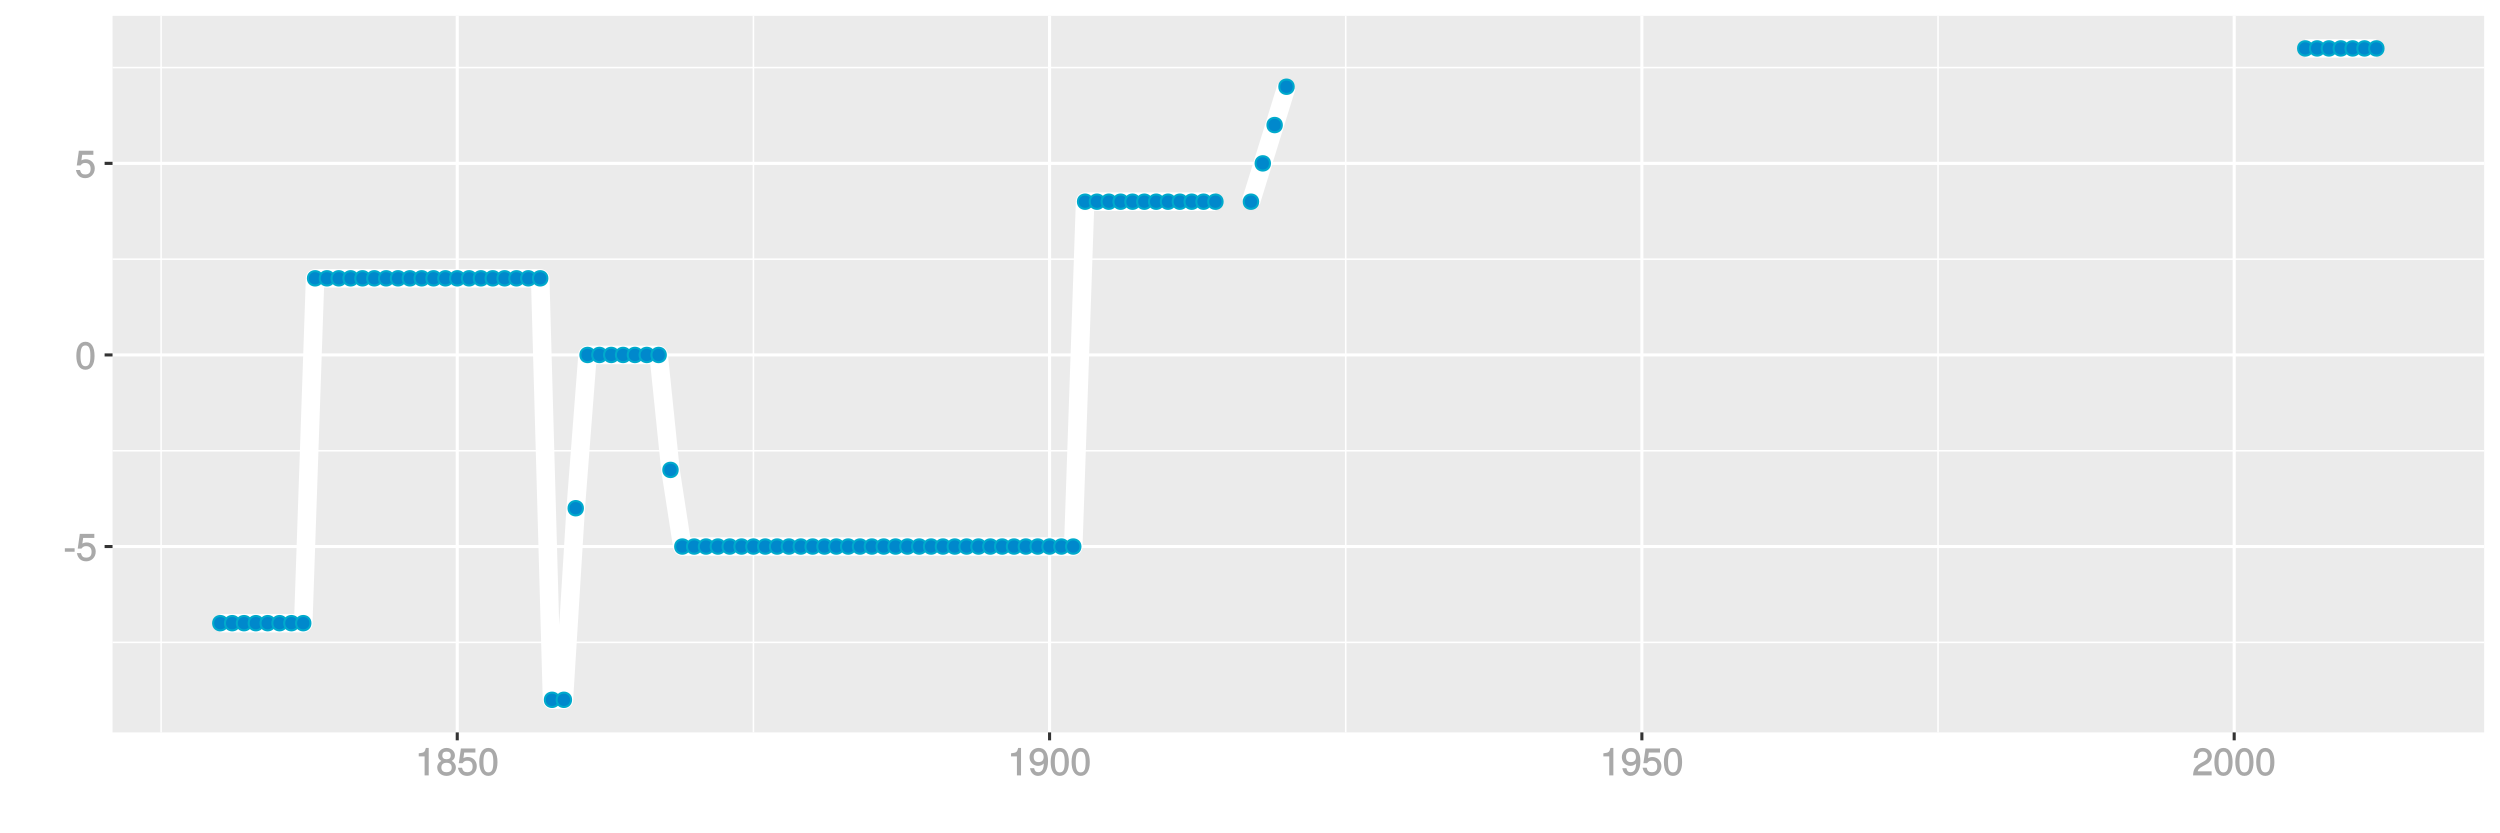 <?xml version="1.0" encoding="UTF-8"?>
<svg xmlns="http://www.w3.org/2000/svg" xmlns:xlink="http://www.w3.org/1999/xlink" width="864pt" height="288pt" viewBox="0 0 864 288" version="1.1">
<defs>
<g>
<symbol overflow="visible" id="glyph0-0">
<path style="stroke:none;" d=""/>
</symbol>
<symbol overflow="visible" id="glyph0-1">
<path style="stroke:none;" d="M 3.828 -3.25 L 3.828 -4.328 L 0.453 -4.328 L 0.453 -3.125 L 3.828 -3.125 Z M 3.828 -3.25 "/>
</symbol>
<symbol overflow="visible" id="glyph0-2">
<path style="stroke:none;" d="M 6.797 -3.188 C 6.797 -5 5.453 -6.344 3.688 -6.344 C 3.047 -6.344 2.422 -6.125 2.172 -5.938 L 2.453 -7.891 L 6.312 -7.891 L 6.312 -9.297 L 1.297 -9.297 L 0.578 -4.203 L 1.844 -4.203 C 2.422 -4.875 2.766 -5.062 3.484 -5.062 C 4.719 -5.062 5.359 -4.391 5.359 -3.031 C 5.359 -1.703 4.734 -1.094 3.484 -1.094 C 2.484 -1.094 2 -1.453 1.688 -2.641 L 0.281 -2.641 C 0.688 -0.656 1.875 0.188 3.516 0.188 C 5.375 0.188 6.797 -1.234 6.797 -3.188 Z M 6.797 -3.188 "/>
</symbol>
<symbol overflow="visible" id="glyph0-3">
<path style="stroke:none;" d="M 6.719 -4.562 C 6.719 -7.766 5.578 -9.484 3.578 -9.484 C 1.594 -9.484 0.422 -7.734 0.422 -4.641 C 0.422 -1.531 1.594 0.188 3.578 0.188 C 5.531 0.188 6.719 -1.531 6.719 -4.562 Z M 5.281 -4.672 C 5.281 -2.047 4.828 -1.031 3.547 -1.031 C 2.344 -1.031 1.859 -2.109 1.859 -4.625 C 1.859 -7.156 2.344 -8.203 3.578 -8.203 C 4.812 -8.203 5.281 -7.141 5.281 -4.672 Z M 5.281 -4.672 "/>
</symbol>
<symbol overflow="visible" id="glyph0-4">
<path style="stroke:none;" d="M 4.641 -0.125 L 4.641 -9.484 L 3.656 -9.484 C 3.219 -7.938 3.094 -7.875 1.188 -7.625 L 1.188 -6.562 L 3.219 -6.562 L 3.219 0 L 4.641 0 Z M 4.641 -0.125 "/>
</symbol>
<symbol overflow="visible" id="glyph0-5">
<path style="stroke:none;" d="M 6.797 -2.734 C 6.797 -3.75 6.156 -4.609 5.344 -4.984 C 6.125 -5.453 6.469 -6.016 6.469 -6.891 C 6.469 -8.328 5.219 -9.484 3.578 -9.484 C 1.953 -9.484 0.656 -8.328 0.656 -6.891 C 0.656 -6.031 1.016 -5.469 1.781 -4.984 C 1 -4.609 0.344 -3.75 0.344 -2.75 C 0.344 -1.047 1.75 0.188 3.578 0.188 C 5.391 0.188 6.797 -1.047 6.797 -2.734 Z M 5.031 -6.859 C 5.031 -6 4.531 -5.578 3.578 -5.578 C 2.609 -5.578 2.109 -6 2.109 -6.875 C 2.109 -7.766 2.609 -8.203 3.578 -8.203 C 4.547 -8.203 5.031 -7.766 5.031 -6.859 Z M 5.359 -2.719 C 5.359 -1.625 4.719 -1.094 3.547 -1.094 C 2.438 -1.094 1.781 -1.641 1.781 -2.719 C 1.781 -3.797 2.438 -4.344 3.578 -4.344 C 4.719 -4.344 5.359 -3.797 5.359 -2.719 Z M 5.359 -2.719 "/>
</symbol>
<symbol overflow="visible" id="glyph0-6">
<path style="stroke:none;" d="M 6.75 -4.953 C 6.75 -7.844 5.609 -9.484 3.516 -9.484 C 1.75 -9.484 0.344 -8.094 0.344 -6.297 C 0.344 -4.578 1.656 -3.281 3.328 -3.281 C 4.203 -3.281 4.922 -3.641 5.531 -4.359 L 5.297 -4.453 C 5.281 -2.203 4.688 -1.094 3.375 -1.094 C 2.578 -1.094 2.141 -1.453 1.938 -2.484 L 0.516 -2.484 C 0.766 -0.828 1.891 0.188 3.297 0.188 C 5.453 0.188 6.75 -1.766 6.75 -4.953 Z M 5.219 -6.312 C 5.219 -5.188 4.578 -4.578 3.453 -4.578 C 2.359 -4.578 1.797 -5.141 1.797 -6.391 C 1.797 -7.547 2.438 -8.219 3.5 -8.219 C 4.562 -8.219 5.219 -7.516 5.219 -6.312 Z M 5.219 -6.312 "/>
</symbol>
<symbol overflow="visible" id="glyph0-7">
<path style="stroke:none;" d="M 6.766 -6.641 C 6.766 -8.203 5.438 -9.484 3.688 -9.484 C 1.812 -9.484 0.578 -8.391 0.5 -6.016 L 1.906 -6.016 C 2.016 -7.703 2.516 -8.219 3.656 -8.219 C 4.688 -8.219 5.328 -7.609 5.328 -6.609 C 5.328 -5.891 4.938 -5.359 4.125 -4.891 L 2.922 -4.219 C 1 -3.125 0.406 -2.156 0.281 0 L 6.703 0 L 6.703 -1.406 L 1.891 -1.406 C 1.969 -2.016 2.359 -2.406 3.484 -3.062 L 4.781 -3.766 C 6.078 -4.453 6.766 -5.516 6.766 -6.641 Z M 6.766 -6.641 "/>
</symbol>
</g>
<clipPath id="clip1">
  <path d="M 38.891 5.48 L 859 5.48 L 859 254 L 38.891 254 Z M 38.891 5.48 "/>
</clipPath>
<clipPath id="clip2">
  <path d="M 38.891 221 L 859 221 L 859 223 L 38.891 223 Z M 38.891 221 "/>
</clipPath>
<clipPath id="clip3">
  <path d="M 38.891 155 L 859 155 L 859 157 L 38.891 157 Z M 38.891 155 "/>
</clipPath>
<clipPath id="clip4">
  <path d="M 38.891 89 L 859 89 L 859 90 L 38.891 90 Z M 38.891 89 "/>
</clipPath>
<clipPath id="clip5">
  <path d="M 38.891 23 L 859 23 L 859 24 L 38.891 24 Z M 38.891 23 "/>
</clipPath>
<clipPath id="clip6">
  <path d="M 55 5.48 L 56 5.48 L 56 254 L 55 254 Z M 55 5.48 "/>
</clipPath>
<clipPath id="clip7">
  <path d="M 260 5.48 L 261 5.48 L 261 254 L 260 254 Z M 260 5.48 "/>
</clipPath>
<clipPath id="clip8">
  <path d="M 464 5.48 L 466 5.48 L 466 254 L 464 254 Z M 464 5.48 "/>
</clipPath>
<clipPath id="clip9">
  <path d="M 669 5.48 L 671 5.48 L 671 254 L 669 254 Z M 669 5.48 "/>
</clipPath>
<clipPath id="clip10">
  <path d="M 38.891 188 L 859.52 188 L 859.52 190 L 38.891 190 Z M 38.891 188 "/>
</clipPath>
<clipPath id="clip11">
  <path d="M 38.891 122 L 859.52 122 L 859.52 124 L 38.891 124 Z M 38.891 122 "/>
</clipPath>
<clipPath id="clip12">
  <path d="M 38.891 55 L 859.52 55 L 859.52 57 L 38.891 57 Z M 38.891 55 "/>
</clipPath>
<clipPath id="clip13">
  <path d="M 157 5.48 L 159 5.48 L 159 254 L 157 254 Z M 157 5.48 "/>
</clipPath>
<clipPath id="clip14">
  <path d="M 362 5.48 L 364 5.48 L 364 254 L 362 254 Z M 362 5.48 "/>
</clipPath>
<clipPath id="clip15">
  <path d="M 566 5.48 L 568 5.48 L 568 254 L 566 254 Z M 566 5.48 "/>
</clipPath>
<clipPath id="clip16">
  <path d="M 771 5.48 L 773 5.48 L 773 254 L 771 254 Z M 771 5.48 "/>
</clipPath>
</defs>
<g id="surface11066">
<rect x="0" y="0" width="864" height="288" style="fill:rgb(100%,100%,100%);fill-opacity:1;stroke:none;"/>
<rect x="0" y="0" width="864" height="288" style="fill:rgb(100%,100%,100%);fill-opacity:1;stroke:none;"/>
<path style="fill:none;stroke-width:1.067;stroke-linecap:round;stroke-linejoin:round;stroke:rgb(100%,100%,100%);stroke-opacity:1;stroke-miterlimit:10;" d="M 0 288 L 864 288 L 864 0 L 0 0 Z M 0 288 "/>
<g clip-path="url(#clip1)" clip-rule="nonzero">
<path style=" stroke:none;fill-rule:nonzero;fill:rgb(92.157%,92.157%,92.157%);fill-opacity:1;" d="M 38.891 253.109 L 858.52 253.109 L 858.52 5.48 L 38.891 5.48 Z M 38.891 253.109 "/>
</g>
<g clip-path="url(#clip2)" clip-rule="nonzero">
<path style="fill:none;stroke-width:0.533;stroke-linecap:butt;stroke-linejoin:round;stroke:rgb(100%,100%,100%);stroke-opacity:1;stroke-miterlimit:10;" d="M 38.891 221.992 L 858.52 221.992 "/>
</g>
<g clip-path="url(#clip3)" clip-rule="nonzero">
<path style="fill:none;stroke-width:0.533;stroke-linecap:butt;stroke-linejoin:round;stroke:rgb(100%,100%,100%);stroke-opacity:1;stroke-miterlimit:10;" d="M 38.891 155.777 L 858.52 155.777 "/>
</g>
<g clip-path="url(#clip4)" clip-rule="nonzero">
<path style="fill:none;stroke-width:0.533;stroke-linecap:butt;stroke-linejoin:round;stroke:rgb(100%,100%,100%);stroke-opacity:1;stroke-miterlimit:10;" d="M 38.891 89.566 L 858.52 89.566 "/>
</g>
<g clip-path="url(#clip5)" clip-rule="nonzero">
<path style="fill:none;stroke-width:0.533;stroke-linecap:butt;stroke-linejoin:round;stroke:rgb(100%,100%,100%);stroke-opacity:1;stroke-miterlimit:10;" d="M 38.891 23.355 L 858.52 23.355 "/>
</g>
<g clip-path="url(#clip6)" clip-rule="nonzero">
<path style="fill:none;stroke-width:0.533;stroke-linecap:butt;stroke-linejoin:round;stroke:rgb(100%,100%,100%);stroke-opacity:1;stroke-miterlimit:10;" d="M 55.676 253.109 L 55.676 5.48 "/>
</g>
<g clip-path="url(#clip7)" clip-rule="nonzero">
<path style="fill:none;stroke-width:0.533;stroke-linecap:butt;stroke-linejoin:round;stroke:rgb(100%,100%,100%);stroke-opacity:1;stroke-miterlimit:10;" d="M 260.379 253.109 L 260.379 5.48 "/>
</g>
<g clip-path="url(#clip8)" clip-rule="nonzero">
<path style="fill:none;stroke-width:0.533;stroke-linecap:butt;stroke-linejoin:round;stroke:rgb(100%,100%,100%);stroke-opacity:1;stroke-miterlimit:10;" d="M 465.082 253.109 L 465.082 5.48 "/>
</g>
<g clip-path="url(#clip9)" clip-rule="nonzero">
<path style="fill:none;stroke-width:0.533;stroke-linecap:butt;stroke-linejoin:round;stroke:rgb(100%,100%,100%);stroke-opacity:1;stroke-miterlimit:10;" d="M 669.785 253.109 L 669.785 5.48 "/>
</g>
<g clip-path="url(#clip10)" clip-rule="nonzero">
<path style="fill:none;stroke-width:1.067;stroke-linecap:butt;stroke-linejoin:round;stroke:rgb(100%,100%,100%);stroke-opacity:1;stroke-miterlimit:10;" d="M 38.891 188.883 L 858.52 188.883 "/>
</g>
<g clip-path="url(#clip11)" clip-rule="nonzero">
<path style="fill:none;stroke-width:1.067;stroke-linecap:butt;stroke-linejoin:round;stroke:rgb(100%,100%,100%);stroke-opacity:1;stroke-miterlimit:10;" d="M 38.891 122.672 L 858.52 122.672 "/>
</g>
<g clip-path="url(#clip12)" clip-rule="nonzero">
<path style="fill:none;stroke-width:1.067;stroke-linecap:butt;stroke-linejoin:round;stroke:rgb(100%,100%,100%);stroke-opacity:1;stroke-miterlimit:10;" d="M 38.891 56.461 L 858.52 56.461 "/>
</g>
<g clip-path="url(#clip13)" clip-rule="nonzero">
<path style="fill:none;stroke-width:1.067;stroke-linecap:butt;stroke-linejoin:round;stroke:rgb(100%,100%,100%);stroke-opacity:1;stroke-miterlimit:10;" d="M 158.027 253.109 L 158.027 5.48 "/>
</g>
<g clip-path="url(#clip14)" clip-rule="nonzero">
<path style="fill:none;stroke-width:1.067;stroke-linecap:butt;stroke-linejoin:round;stroke:rgb(100%,100%,100%);stroke-opacity:1;stroke-miterlimit:10;" d="M 362.73 253.109 L 362.73 5.48 "/>
</g>
<g clip-path="url(#clip15)" clip-rule="nonzero">
<path style="fill:none;stroke-width:1.067;stroke-linecap:butt;stroke-linejoin:round;stroke:rgb(100%,100%,100%);stroke-opacity:1;stroke-miterlimit:10;" d="M 567.434 253.109 L 567.434 5.48 "/>
</g>
<g clip-path="url(#clip16)" clip-rule="nonzero">
<path style="fill:none;stroke-width:1.067;stroke-linecap:butt;stroke-linejoin:round;stroke:rgb(100%,100%,100%);stroke-opacity:1;stroke-miterlimit:10;" d="M 772.137 253.109 L 772.137 5.48 "/>
</g>
<path style="fill:none;stroke-width:6.402;stroke-linecap:butt;stroke-linejoin:round;stroke:rgb(100%,100%,100%);stroke-opacity:1;stroke-miterlimit:1;" d="M 76.145 215.371 L 104.805 215.371 L 108.898 96.188 L 186.688 96.188 L 190.781 241.855 L 194.875 241.855 L 198.969 175.641 L 203.062 122.672 L 227.625 122.672 L 231.719 162.398 L 235.816 188.883 L 370.918 188.883 L 375.012 69.703 L 420.047 69.703 "/>
<path style="fill:none;stroke-width:6.402;stroke-linecap:butt;stroke-linejoin:round;stroke:rgb(100%,100%,100%);stroke-opacity:1;stroke-miterlimit:1;" d="M 432.328 69.703 L 440.516 43.219 L 444.613 29.977 "/>
<path style="fill:none;stroke-width:6.402;stroke-linecap:butt;stroke-linejoin:round;stroke:rgb(100%,100%,100%);stroke-opacity:1;stroke-miterlimit:1;" d="M 796.699 16.734 L 821.266 16.734 "/>
<path style="fill-rule:nonzero;fill:rgb(0%,53.333%,80%);fill-opacity:1;stroke-width:0.709;stroke-linecap:round;stroke-linejoin:round;stroke:rgb(0%,66.667%,80%);stroke-opacity:1;stroke-miterlimit:10;" d="M 78.633 215.371 C 78.633 218.688 73.656 218.688 73.656 215.371 C 73.656 212.051 78.633 212.051 78.633 215.371 "/>
<path style="fill-rule:nonzero;fill:rgb(0%,53.333%,80%);fill-opacity:1;stroke-width:0.709;stroke-linecap:round;stroke-linejoin:round;stroke:rgb(0%,66.667%,80%);stroke-opacity:1;stroke-miterlimit:10;" d="M 82.73 215.371 C 82.73 218.688 77.754 218.688 77.754 215.371 C 77.754 212.051 82.73 212.051 82.73 215.371 "/>
<path style="fill-rule:nonzero;fill:rgb(0%,53.333%,80%);fill-opacity:1;stroke-width:0.709;stroke-linecap:round;stroke-linejoin:round;stroke:rgb(0%,66.667%,80%);stroke-opacity:1;stroke-miterlimit:10;" d="M 86.824 215.371 C 86.824 218.688 81.848 218.688 81.848 215.371 C 81.848 212.051 86.824 212.051 86.824 215.371 "/>
<path style="fill-rule:nonzero;fill:rgb(0%,53.333%,80%);fill-opacity:1;stroke-width:0.709;stroke-linecap:round;stroke-linejoin:round;stroke:rgb(0%,66.667%,80%);stroke-opacity:1;stroke-miterlimit:10;" d="M 90.918 215.371 C 90.918 218.688 85.941 218.688 85.941 215.371 C 85.941 212.051 90.918 212.051 90.918 215.371 "/>
<path style="fill-rule:nonzero;fill:rgb(0%,53.333%,80%);fill-opacity:1;stroke-width:0.709;stroke-linecap:round;stroke-linejoin:round;stroke:rgb(0%,66.667%,80%);stroke-opacity:1;stroke-miterlimit:10;" d="M 95.012 215.371 C 95.012 218.688 90.035 218.688 90.035 215.371 C 90.035 212.051 95.012 212.051 95.012 215.371 "/>
<path style="fill-rule:nonzero;fill:rgb(0%,53.333%,80%);fill-opacity:1;stroke-width:0.709;stroke-linecap:round;stroke-linejoin:round;stroke:rgb(0%,66.667%,80%);stroke-opacity:1;stroke-miterlimit:10;" d="M 99.105 215.371 C 99.105 218.688 94.129 218.688 94.129 215.371 C 94.129 212.051 99.105 212.051 99.105 215.371 "/>
<path style="fill-rule:nonzero;fill:rgb(0%,53.333%,80%);fill-opacity:1;stroke-width:0.709;stroke-linecap:round;stroke-linejoin:round;stroke:rgb(0%,66.667%,80%);stroke-opacity:1;stroke-miterlimit:10;" d="M 103.199 215.371 C 103.199 218.688 98.223 218.688 98.223 215.371 C 98.223 212.051 103.199 212.051 103.199 215.371 "/>
<path style="fill-rule:nonzero;fill:rgb(0%,53.333%,80%);fill-opacity:1;stroke-width:0.709;stroke-linecap:round;stroke-linejoin:round;stroke:rgb(0%,66.667%,80%);stroke-opacity:1;stroke-miterlimit:10;" d="M 107.293 215.371 C 107.293 218.688 102.316 218.688 102.316 215.371 C 102.316 212.051 107.293 212.051 107.293 215.371 "/>
<path style="fill-rule:nonzero;fill:rgb(0%,53.333%,80%);fill-opacity:1;stroke-width:0.709;stroke-linecap:round;stroke-linejoin:round;stroke:rgb(0%,66.667%,80%);stroke-opacity:1;stroke-miterlimit:10;" d="M 111.387 96.188 C 111.387 99.508 106.41 99.508 106.41 96.188 C 106.41 92.871 111.387 92.871 111.387 96.188 "/>
<path style="fill-rule:nonzero;fill:rgb(0%,53.333%,80%);fill-opacity:1;stroke-width:0.709;stroke-linecap:round;stroke-linejoin:round;stroke:rgb(0%,66.667%,80%);stroke-opacity:1;stroke-miterlimit:10;" d="M 115.48 96.188 C 115.48 99.508 110.504 99.508 110.504 96.188 C 110.504 92.871 115.48 92.871 115.48 96.188 "/>
<path style="fill-rule:nonzero;fill:rgb(0%,53.333%,80%);fill-opacity:1;stroke-width:0.709;stroke-linecap:round;stroke-linejoin:round;stroke:rgb(0%,66.667%,80%);stroke-opacity:1;stroke-miterlimit:10;" d="M 119.574 96.188 C 119.574 99.508 114.598 99.508 114.598 96.188 C 114.598 92.871 119.574 92.871 119.574 96.188 "/>
<path style="fill-rule:nonzero;fill:rgb(0%,53.333%,80%);fill-opacity:1;stroke-width:0.709;stroke-linecap:round;stroke-linejoin:round;stroke:rgb(0%,66.667%,80%);stroke-opacity:1;stroke-miterlimit:10;" d="M 123.668 96.188 C 123.668 99.508 118.691 99.508 118.691 96.188 C 118.691 92.871 123.668 92.871 123.668 96.188 "/>
<path style="fill-rule:nonzero;fill:rgb(0%,53.333%,80%);fill-opacity:1;stroke-width:0.709;stroke-linecap:round;stroke-linejoin:round;stroke:rgb(0%,66.667%,80%);stroke-opacity:1;stroke-miterlimit:10;" d="M 127.762 96.188 C 127.762 99.508 122.785 99.508 122.785 96.188 C 122.785 92.871 127.762 92.871 127.762 96.188 "/>
<path style="fill-rule:nonzero;fill:rgb(0%,53.333%,80%);fill-opacity:1;stroke-width:0.709;stroke-linecap:round;stroke-linejoin:round;stroke:rgb(0%,66.667%,80%);stroke-opacity:1;stroke-miterlimit:10;" d="M 131.855 96.188 C 131.855 99.508 126.879 99.508 126.879 96.188 C 126.879 92.871 131.855 92.871 131.855 96.188 "/>
<path style="fill-rule:nonzero;fill:rgb(0%,53.333%,80%);fill-opacity:1;stroke-width:0.709;stroke-linecap:round;stroke-linejoin:round;stroke:rgb(0%,66.667%,80%);stroke-opacity:1;stroke-miterlimit:10;" d="M 135.953 96.188 C 135.953 99.508 130.977 99.508 130.977 96.188 C 130.977 92.871 135.953 92.871 135.953 96.188 "/>
<path style="fill-rule:nonzero;fill:rgb(0%,53.333%,80%);fill-opacity:1;stroke-width:0.709;stroke-linecap:round;stroke-linejoin:round;stroke:rgb(0%,66.667%,80%);stroke-opacity:1;stroke-miterlimit:10;" d="M 140.047 96.188 C 140.047 99.508 135.07 99.508 135.07 96.188 C 135.07 92.871 140.047 92.871 140.047 96.188 "/>
<path style="fill-rule:nonzero;fill:rgb(0%,53.333%,80%);fill-opacity:1;stroke-width:0.709;stroke-linecap:round;stroke-linejoin:round;stroke:rgb(0%,66.667%,80%);stroke-opacity:1;stroke-miterlimit:10;" d="M 144.141 96.188 C 144.141 99.508 139.164 99.508 139.164 96.188 C 139.164 92.871 144.141 92.871 144.141 96.188 "/>
<path style="fill-rule:nonzero;fill:rgb(0%,53.333%,80%);fill-opacity:1;stroke-width:0.709;stroke-linecap:round;stroke-linejoin:round;stroke:rgb(0%,66.667%,80%);stroke-opacity:1;stroke-miterlimit:10;" d="M 148.234 96.188 C 148.234 99.508 143.258 99.508 143.258 96.188 C 143.258 92.871 148.234 92.871 148.234 96.188 "/>
<path style="fill-rule:nonzero;fill:rgb(0%,53.333%,80%);fill-opacity:1;stroke-width:0.709;stroke-linecap:round;stroke-linejoin:round;stroke:rgb(0%,66.667%,80%);stroke-opacity:1;stroke-miterlimit:10;" d="M 152.328 96.188 C 152.328 99.508 147.352 99.508 147.352 96.188 C 147.352 92.871 152.328 92.871 152.328 96.188 "/>
<path style="fill-rule:nonzero;fill:rgb(0%,53.333%,80%);fill-opacity:1;stroke-width:0.709;stroke-linecap:round;stroke-linejoin:round;stroke:rgb(0%,66.667%,80%);stroke-opacity:1;stroke-miterlimit:10;" d="M 156.422 96.188 C 156.422 99.508 151.445 99.508 151.445 96.188 C 151.445 92.871 156.422 92.871 156.422 96.188 "/>
<path style="fill-rule:nonzero;fill:rgb(0%,53.333%,80%);fill-opacity:1;stroke-width:0.709;stroke-linecap:round;stroke-linejoin:round;stroke:rgb(0%,66.667%,80%);stroke-opacity:1;stroke-miterlimit:10;" d="M 160.516 96.188 C 160.516 99.508 155.539 99.508 155.539 96.188 C 155.539 92.871 160.516 92.871 160.516 96.188 "/>
<path style="fill-rule:nonzero;fill:rgb(0%,53.333%,80%);fill-opacity:1;stroke-width:0.709;stroke-linecap:round;stroke-linejoin:round;stroke:rgb(0%,66.667%,80%);stroke-opacity:1;stroke-miterlimit:10;" d="M 164.609 96.188 C 164.609 99.508 159.633 99.508 159.633 96.188 C 159.633 92.871 164.609 92.871 164.609 96.188 "/>
<path style="fill-rule:nonzero;fill:rgb(0%,53.333%,80%);fill-opacity:1;stroke-width:0.709;stroke-linecap:round;stroke-linejoin:round;stroke:rgb(0%,66.667%,80%);stroke-opacity:1;stroke-miterlimit:10;" d="M 168.703 96.188 C 168.703 99.508 163.727 99.508 163.727 96.188 C 163.727 92.871 168.703 92.871 168.703 96.188 "/>
<path style="fill-rule:nonzero;fill:rgb(0%,53.333%,80%);fill-opacity:1;stroke-width:0.709;stroke-linecap:round;stroke-linejoin:round;stroke:rgb(0%,66.667%,80%);stroke-opacity:1;stroke-miterlimit:10;" d="M 172.797 96.188 C 172.797 99.508 167.82 99.508 167.82 96.188 C 167.82 92.871 172.797 92.871 172.797 96.188 "/>
<path style="fill-rule:nonzero;fill:rgb(0%,53.333%,80%);fill-opacity:1;stroke-width:0.709;stroke-linecap:round;stroke-linejoin:round;stroke:rgb(0%,66.667%,80%);stroke-opacity:1;stroke-miterlimit:10;" d="M 176.891 96.188 C 176.891 99.508 171.914 99.508 171.914 96.188 C 171.914 92.871 176.891 92.871 176.891 96.188 "/>
<path style="fill-rule:nonzero;fill:rgb(0%,53.333%,80%);fill-opacity:1;stroke-width:0.709;stroke-linecap:round;stroke-linejoin:round;stroke:rgb(0%,66.667%,80%);stroke-opacity:1;stroke-miterlimit:10;" d="M 180.984 96.188 C 180.984 99.508 176.008 99.508 176.008 96.188 C 176.008 92.871 180.984 92.871 180.984 96.188 "/>
<path style="fill-rule:nonzero;fill:rgb(0%,53.333%,80%);fill-opacity:1;stroke-width:0.709;stroke-linecap:round;stroke-linejoin:round;stroke:rgb(0%,66.667%,80%);stroke-opacity:1;stroke-miterlimit:10;" d="M 185.082 96.188 C 185.082 99.508 180.102 99.508 180.102 96.188 C 180.102 92.871 185.082 92.871 185.082 96.188 "/>
<path style="fill-rule:nonzero;fill:rgb(0%,53.333%,80%);fill-opacity:1;stroke-width:0.709;stroke-linecap:round;stroke-linejoin:round;stroke:rgb(0%,66.667%,80%);stroke-opacity:1;stroke-miterlimit:10;" d="M 189.176 96.188 C 189.176 99.508 184.199 99.508 184.199 96.188 C 184.199 92.871 189.176 92.871 189.176 96.188 "/>
<path style="fill-rule:nonzero;fill:rgb(0%,53.333%,80%);fill-opacity:1;stroke-width:0.709;stroke-linecap:round;stroke-linejoin:round;stroke:rgb(0%,66.667%,80%);stroke-opacity:1;stroke-miterlimit:10;" d="M 193.27 241.855 C 193.27 245.172 188.293 245.172 188.293 241.855 C 188.293 238.535 193.27 238.535 193.27 241.855 "/>
<path style="fill-rule:nonzero;fill:rgb(0%,53.333%,80%);fill-opacity:1;stroke-width:0.709;stroke-linecap:round;stroke-linejoin:round;stroke:rgb(0%,66.667%,80%);stroke-opacity:1;stroke-miterlimit:10;" d="M 197.363 241.855 C 197.363 245.172 192.387 245.172 192.387 241.855 C 192.387 238.535 197.363 238.535 197.363 241.855 "/>
<path style="fill-rule:nonzero;fill:rgb(0%,53.333%,80%);fill-opacity:1;stroke-width:0.709;stroke-linecap:round;stroke-linejoin:round;stroke:rgb(0%,66.667%,80%);stroke-opacity:1;stroke-miterlimit:10;" d="M 201.457 175.641 C 201.457 178.961 196.48 178.961 196.48 175.641 C 196.48 172.324 201.457 172.324 201.457 175.641 "/>
<path style="fill-rule:nonzero;fill:rgb(0%,53.333%,80%);fill-opacity:1;stroke-width:0.709;stroke-linecap:round;stroke-linejoin:round;stroke:rgb(0%,66.667%,80%);stroke-opacity:1;stroke-miterlimit:10;" d="M 205.551 122.672 C 205.551 125.992 200.574 125.992 200.574 122.672 C 200.574 119.355 205.551 119.355 205.551 122.672 "/>
<path style="fill-rule:nonzero;fill:rgb(0%,53.333%,80%);fill-opacity:1;stroke-width:0.709;stroke-linecap:round;stroke-linejoin:round;stroke:rgb(0%,66.667%,80%);stroke-opacity:1;stroke-miterlimit:10;" d="M 209.645 122.672 C 209.645 125.992 204.668 125.992 204.668 122.672 C 204.668 119.355 209.645 119.355 209.645 122.672 "/>
<path style="fill-rule:nonzero;fill:rgb(0%,53.333%,80%);fill-opacity:1;stroke-width:0.709;stroke-linecap:round;stroke-linejoin:round;stroke:rgb(0%,66.667%,80%);stroke-opacity:1;stroke-miterlimit:10;" d="M 213.738 122.672 C 213.738 125.992 208.762 125.992 208.762 122.672 C 208.762 119.355 213.738 119.355 213.738 122.672 "/>
<path style="fill-rule:nonzero;fill:rgb(0%,53.333%,80%);fill-opacity:1;stroke-width:0.709;stroke-linecap:round;stroke-linejoin:round;stroke:rgb(0%,66.667%,80%);stroke-opacity:1;stroke-miterlimit:10;" d="M 217.832 122.672 C 217.832 125.992 212.855 125.992 212.855 122.672 C 212.855 119.355 217.832 119.355 217.832 122.672 "/>
<path style="fill-rule:nonzero;fill:rgb(0%,53.333%,80%);fill-opacity:1;stroke-width:0.709;stroke-linecap:round;stroke-linejoin:round;stroke:rgb(0%,66.667%,80%);stroke-opacity:1;stroke-miterlimit:10;" d="M 221.926 122.672 C 221.926 125.992 216.949 125.992 216.949 122.672 C 216.949 119.355 221.926 119.355 221.926 122.672 "/>
<path style="fill-rule:nonzero;fill:rgb(0%,53.333%,80%);fill-opacity:1;stroke-width:0.709;stroke-linecap:round;stroke-linejoin:round;stroke:rgb(0%,66.667%,80%);stroke-opacity:1;stroke-miterlimit:10;" d="M 226.02 122.672 C 226.02 125.992 221.043 125.992 221.043 122.672 C 221.043 119.355 226.02 119.355 226.02 122.672 "/>
<path style="fill-rule:nonzero;fill:rgb(0%,53.333%,80%);fill-opacity:1;stroke-width:0.709;stroke-linecap:round;stroke-linejoin:round;stroke:rgb(0%,66.667%,80%);stroke-opacity:1;stroke-miterlimit:10;" d="M 230.113 122.672 C 230.113 125.992 225.137 125.992 225.137 122.672 C 225.137 119.355 230.113 119.355 230.113 122.672 "/>
<path style="fill-rule:nonzero;fill:rgb(0%,53.333%,80%);fill-opacity:1;stroke-width:0.709;stroke-linecap:round;stroke-linejoin:round;stroke:rgb(0%,66.667%,80%);stroke-opacity:1;stroke-miterlimit:10;" d="M 234.207 162.398 C 234.207 165.719 229.23 165.719 229.23 162.398 C 229.23 159.082 234.207 159.082 234.207 162.398 "/>
<path style="fill-rule:nonzero;fill:rgb(0%,53.333%,80%);fill-opacity:1;stroke-width:0.709;stroke-linecap:round;stroke-linejoin:round;stroke:rgb(0%,66.667%,80%);stroke-opacity:1;stroke-miterlimit:10;" d="M 238.305 188.883 C 238.305 192.203 233.328 192.203 233.328 188.883 C 233.328 185.566 238.305 185.566 238.305 188.883 "/>
<path style="fill-rule:nonzero;fill:rgb(0%,53.333%,80%);fill-opacity:1;stroke-width:0.709;stroke-linecap:round;stroke-linejoin:round;stroke:rgb(0%,66.667%,80%);stroke-opacity:1;stroke-miterlimit:10;" d="M 242.398 188.883 C 242.398 192.203 237.422 192.203 237.422 188.883 C 237.422 185.566 242.398 185.566 242.398 188.883 "/>
<path style="fill-rule:nonzero;fill:rgb(0%,53.333%,80%);fill-opacity:1;stroke-width:0.709;stroke-linecap:round;stroke-linejoin:round;stroke:rgb(0%,66.667%,80%);stroke-opacity:1;stroke-miterlimit:10;" d="M 246.492 188.883 C 246.492 192.203 241.516 192.203 241.516 188.883 C 241.516 185.566 246.492 185.566 246.492 188.883 "/>
<path style="fill-rule:nonzero;fill:rgb(0%,53.333%,80%);fill-opacity:1;stroke-width:0.709;stroke-linecap:round;stroke-linejoin:round;stroke:rgb(0%,66.667%,80%);stroke-opacity:1;stroke-miterlimit:10;" d="M 250.586 188.883 C 250.586 192.203 245.609 192.203 245.609 188.883 C 245.609 185.566 250.586 185.566 250.586 188.883 "/>
<path style="fill-rule:nonzero;fill:rgb(0%,53.333%,80%);fill-opacity:1;stroke-width:0.709;stroke-linecap:round;stroke-linejoin:round;stroke:rgb(0%,66.667%,80%);stroke-opacity:1;stroke-miterlimit:10;" d="M 254.68 188.883 C 254.68 192.203 249.703 192.203 249.703 188.883 C 249.703 185.566 254.68 185.566 254.68 188.883 "/>
<path style="fill-rule:nonzero;fill:rgb(0%,53.333%,80%);fill-opacity:1;stroke-width:0.709;stroke-linecap:round;stroke-linejoin:round;stroke:rgb(0%,66.667%,80%);stroke-opacity:1;stroke-miterlimit:10;" d="M 258.773 188.883 C 258.773 192.203 253.797 192.203 253.797 188.883 C 253.797 185.566 258.773 185.566 258.773 188.883 "/>
<path style="fill-rule:nonzero;fill:rgb(0%,53.333%,80%);fill-opacity:1;stroke-width:0.709;stroke-linecap:round;stroke-linejoin:round;stroke:rgb(0%,66.667%,80%);stroke-opacity:1;stroke-miterlimit:10;" d="M 262.867 188.883 C 262.867 192.203 257.891 192.203 257.891 188.883 C 257.891 185.566 262.867 185.566 262.867 188.883 "/>
<path style="fill-rule:nonzero;fill:rgb(0%,53.333%,80%);fill-opacity:1;stroke-width:0.709;stroke-linecap:round;stroke-linejoin:round;stroke:rgb(0%,66.667%,80%);stroke-opacity:1;stroke-miterlimit:10;" d="M 266.961 188.883 C 266.961 192.203 261.984 192.203 261.984 188.883 C 261.984 185.566 266.961 185.566 266.961 188.883 "/>
<path style="fill-rule:nonzero;fill:rgb(0%,53.333%,80%);fill-opacity:1;stroke-width:0.709;stroke-linecap:round;stroke-linejoin:round;stroke:rgb(0%,66.667%,80%);stroke-opacity:1;stroke-miterlimit:10;" d="M 271.055 188.883 C 271.055 192.203 266.078 192.203 266.078 188.883 C 266.078 185.566 271.055 185.566 271.055 188.883 "/>
<path style="fill-rule:nonzero;fill:rgb(0%,53.333%,80%);fill-opacity:1;stroke-width:0.709;stroke-linecap:round;stroke-linejoin:round;stroke:rgb(0%,66.667%,80%);stroke-opacity:1;stroke-miterlimit:10;" d="M 275.148 188.883 C 275.148 192.203 270.172 192.203 270.172 188.883 C 270.172 185.566 275.148 185.566 275.148 188.883 "/>
<path style="fill-rule:nonzero;fill:rgb(0%,53.333%,80%);fill-opacity:1;stroke-width:0.709;stroke-linecap:round;stroke-linejoin:round;stroke:rgb(0%,66.667%,80%);stroke-opacity:1;stroke-miterlimit:10;" d="M 279.242 188.883 C 279.242 192.203 274.266 192.203 274.266 188.883 C 274.266 185.566 279.242 185.566 279.242 188.883 "/>
<path style="fill-rule:nonzero;fill:rgb(0%,53.333%,80%);fill-opacity:1;stroke-width:0.709;stroke-linecap:round;stroke-linejoin:round;stroke:rgb(0%,66.667%,80%);stroke-opacity:1;stroke-miterlimit:10;" d="M 283.336 188.883 C 283.336 192.203 278.359 192.203 278.359 188.883 C 278.359 185.566 283.336 185.566 283.336 188.883 "/>
<path style="fill-rule:nonzero;fill:rgb(0%,53.333%,80%);fill-opacity:1;stroke-width:0.709;stroke-linecap:round;stroke-linejoin:round;stroke:rgb(0%,66.667%,80%);stroke-opacity:1;stroke-miterlimit:10;" d="M 287.43 188.883 C 287.43 192.203 282.453 192.203 282.453 188.883 C 282.453 185.566 287.43 185.566 287.43 188.883 "/>
<path style="fill-rule:nonzero;fill:rgb(0%,53.333%,80%);fill-opacity:1;stroke-width:0.709;stroke-linecap:round;stroke-linejoin:round;stroke:rgb(0%,66.667%,80%);stroke-opacity:1;stroke-miterlimit:10;" d="M 291.527 188.883 C 291.527 192.203 286.551 192.203 286.551 188.883 C 286.551 185.566 291.527 185.566 291.527 188.883 "/>
<path style="fill-rule:nonzero;fill:rgb(0%,53.333%,80%);fill-opacity:1;stroke-width:0.709;stroke-linecap:round;stroke-linejoin:round;stroke:rgb(0%,66.667%,80%);stroke-opacity:1;stroke-miterlimit:10;" d="M 295.621 188.883 C 295.621 192.203 290.645 192.203 290.645 188.883 C 290.645 185.566 295.621 185.566 295.621 188.883 "/>
<path style="fill-rule:nonzero;fill:rgb(0%,53.333%,80%);fill-opacity:1;stroke-width:0.709;stroke-linecap:round;stroke-linejoin:round;stroke:rgb(0%,66.667%,80%);stroke-opacity:1;stroke-miterlimit:10;" d="M 299.715 188.883 C 299.715 192.203 294.738 192.203 294.738 188.883 C 294.738 185.566 299.715 185.566 299.715 188.883 "/>
<path style="fill-rule:nonzero;fill:rgb(0%,53.333%,80%);fill-opacity:1;stroke-width:0.709;stroke-linecap:round;stroke-linejoin:round;stroke:rgb(0%,66.667%,80%);stroke-opacity:1;stroke-miterlimit:10;" d="M 303.809 188.883 C 303.809 192.203 298.832 192.203 298.832 188.883 C 298.832 185.566 303.809 185.566 303.809 188.883 "/>
<path style="fill-rule:nonzero;fill:rgb(0%,53.333%,80%);fill-opacity:1;stroke-width:0.709;stroke-linecap:round;stroke-linejoin:round;stroke:rgb(0%,66.667%,80%);stroke-opacity:1;stroke-miterlimit:10;" d="M 307.902 188.883 C 307.902 192.203 302.926 192.203 302.926 188.883 C 302.926 185.566 307.902 185.566 307.902 188.883 "/>
<path style="fill-rule:nonzero;fill:rgb(0%,53.333%,80%);fill-opacity:1;stroke-width:0.709;stroke-linecap:round;stroke-linejoin:round;stroke:rgb(0%,66.667%,80%);stroke-opacity:1;stroke-miterlimit:10;" d="M 311.996 188.883 C 311.996 192.203 307.02 192.203 307.02 188.883 C 307.02 185.566 311.996 185.566 311.996 188.883 "/>
<path style="fill-rule:nonzero;fill:rgb(0%,53.333%,80%);fill-opacity:1;stroke-width:0.709;stroke-linecap:round;stroke-linejoin:round;stroke:rgb(0%,66.667%,80%);stroke-opacity:1;stroke-miterlimit:10;" d="M 316.09 188.883 C 316.09 192.203 311.113 192.203 311.113 188.883 C 311.113 185.566 316.09 185.566 316.09 188.883 "/>
<path style="fill-rule:nonzero;fill:rgb(0%,53.333%,80%);fill-opacity:1;stroke-width:0.709;stroke-linecap:round;stroke-linejoin:round;stroke:rgb(0%,66.667%,80%);stroke-opacity:1;stroke-miterlimit:10;" d="M 320.184 188.883 C 320.184 192.203 315.207 192.203 315.207 188.883 C 315.207 185.566 320.184 185.566 320.184 188.883 "/>
<path style="fill-rule:nonzero;fill:rgb(0%,53.333%,80%);fill-opacity:1;stroke-width:0.709;stroke-linecap:round;stroke-linejoin:round;stroke:rgb(0%,66.667%,80%);stroke-opacity:1;stroke-miterlimit:10;" d="M 324.277 188.883 C 324.277 192.203 319.301 192.203 319.301 188.883 C 319.301 185.566 324.277 185.566 324.277 188.883 "/>
<path style="fill-rule:nonzero;fill:rgb(0%,53.333%,80%);fill-opacity:1;stroke-width:0.709;stroke-linecap:round;stroke-linejoin:round;stroke:rgb(0%,66.667%,80%);stroke-opacity:1;stroke-miterlimit:10;" d="M 328.371 188.883 C 328.371 192.203 323.395 192.203 323.395 188.883 C 323.395 185.566 328.371 185.566 328.371 188.883 "/>
<path style="fill-rule:nonzero;fill:rgb(0%,53.333%,80%);fill-opacity:1;stroke-width:0.709;stroke-linecap:round;stroke-linejoin:round;stroke:rgb(0%,66.667%,80%);stroke-opacity:1;stroke-miterlimit:10;" d="M 332.465 188.883 C 332.465 192.203 327.488 192.203 327.488 188.883 C 327.488 185.566 332.465 185.566 332.465 188.883 "/>
<path style="fill-rule:nonzero;fill:rgb(0%,53.333%,80%);fill-opacity:1;stroke-width:0.709;stroke-linecap:round;stroke-linejoin:round;stroke:rgb(0%,66.667%,80%);stroke-opacity:1;stroke-miterlimit:10;" d="M 336.559 188.883 C 336.559 192.203 331.582 192.203 331.582 188.883 C 331.582 185.566 336.559 185.566 336.559 188.883 "/>
<path style="fill-rule:nonzero;fill:rgb(0%,53.333%,80%);fill-opacity:1;stroke-width:0.709;stroke-linecap:round;stroke-linejoin:round;stroke:rgb(0%,66.667%,80%);stroke-opacity:1;stroke-miterlimit:10;" d="M 340.652 188.883 C 340.652 192.203 335.676 192.203 335.676 188.883 C 335.676 185.566 340.652 185.566 340.652 188.883 "/>
<path style="fill-rule:nonzero;fill:rgb(0%,53.333%,80%);fill-opacity:1;stroke-width:0.709;stroke-linecap:round;stroke-linejoin:round;stroke:rgb(0%,66.667%,80%);stroke-opacity:1;stroke-miterlimit:10;" d="M 344.75 188.883 C 344.75 192.203 339.773 192.203 339.773 188.883 C 339.773 185.566 344.75 185.566 344.75 188.883 "/>
<path style="fill-rule:nonzero;fill:rgb(0%,53.333%,80%);fill-opacity:1;stroke-width:0.709;stroke-linecap:round;stroke-linejoin:round;stroke:rgb(0%,66.667%,80%);stroke-opacity:1;stroke-miterlimit:10;" d="M 348.844 188.883 C 348.844 192.203 343.867 192.203 343.867 188.883 C 343.867 185.566 348.844 185.566 348.844 188.883 "/>
<path style="fill-rule:nonzero;fill:rgb(0%,53.333%,80%);fill-opacity:1;stroke-width:0.709;stroke-linecap:round;stroke-linejoin:round;stroke:rgb(0%,66.667%,80%);stroke-opacity:1;stroke-miterlimit:10;" d="M 352.938 188.883 C 352.938 192.203 347.961 192.203 347.961 188.883 C 347.961 185.566 352.938 185.566 352.938 188.883 "/>
<path style="fill-rule:nonzero;fill:rgb(0%,53.333%,80%);fill-opacity:1;stroke-width:0.709;stroke-linecap:round;stroke-linejoin:round;stroke:rgb(0%,66.667%,80%);stroke-opacity:1;stroke-miterlimit:10;" d="M 357.031 188.883 C 357.031 192.203 352.055 192.203 352.055 188.883 C 352.055 185.566 357.031 185.566 357.031 188.883 "/>
<path style="fill-rule:nonzero;fill:rgb(0%,53.333%,80%);fill-opacity:1;stroke-width:0.709;stroke-linecap:round;stroke-linejoin:round;stroke:rgb(0%,66.667%,80%);stroke-opacity:1;stroke-miterlimit:10;" d="M 361.125 188.883 C 361.125 192.203 356.148 192.203 356.148 188.883 C 356.148 185.566 361.125 185.566 361.125 188.883 "/>
<path style="fill-rule:nonzero;fill:rgb(0%,53.333%,80%);fill-opacity:1;stroke-width:0.709;stroke-linecap:round;stroke-linejoin:round;stroke:rgb(0%,66.667%,80%);stroke-opacity:1;stroke-miterlimit:10;" d="M 365.219 188.883 C 365.219 192.203 360.242 192.203 360.242 188.883 C 360.242 185.566 365.219 185.566 365.219 188.883 "/>
<path style="fill-rule:nonzero;fill:rgb(0%,53.333%,80%);fill-opacity:1;stroke-width:0.709;stroke-linecap:round;stroke-linejoin:round;stroke:rgb(0%,66.667%,80%);stroke-opacity:1;stroke-miterlimit:10;" d="M 369.312 188.883 C 369.312 192.203 364.336 192.203 364.336 188.883 C 364.336 185.566 369.312 185.566 369.312 188.883 "/>
<path style="fill-rule:nonzero;fill:rgb(0%,53.333%,80%);fill-opacity:1;stroke-width:0.709;stroke-linecap:round;stroke-linejoin:round;stroke:rgb(0%,66.667%,80%);stroke-opacity:1;stroke-miterlimit:10;" d="M 373.406 188.883 C 373.406 192.203 368.43 192.203 368.43 188.883 C 368.43 185.566 373.406 185.566 373.406 188.883 "/>
<path style="fill-rule:nonzero;fill:rgb(0%,53.333%,80%);fill-opacity:1;stroke-width:0.709;stroke-linecap:round;stroke-linejoin:round;stroke:rgb(0%,66.667%,80%);stroke-opacity:1;stroke-miterlimit:10;" d="M 377.5 69.703 C 377.5 73.023 372.523 73.023 372.523 69.703 C 372.523 66.387 377.5 66.387 377.5 69.703 "/>
<path style="fill-rule:nonzero;fill:rgb(0%,53.333%,80%);fill-opacity:1;stroke-width:0.709;stroke-linecap:round;stroke-linejoin:round;stroke:rgb(0%,66.667%,80%);stroke-opacity:1;stroke-miterlimit:10;" d="M 381.594 69.703 C 381.594 73.023 376.617 73.023 376.617 69.703 C 376.617 66.387 381.594 66.387 381.594 69.703 "/>
<path style="fill-rule:nonzero;fill:rgb(0%,53.333%,80%);fill-opacity:1;stroke-width:0.709;stroke-linecap:round;stroke-linejoin:round;stroke:rgb(0%,66.667%,80%);stroke-opacity:1;stroke-miterlimit:10;" d="M 385.688 69.703 C 385.688 73.023 380.711 73.023 380.711 69.703 C 380.711 66.387 385.688 66.387 385.688 69.703 "/>
<path style="fill-rule:nonzero;fill:rgb(0%,53.333%,80%);fill-opacity:1;stroke-width:0.709;stroke-linecap:round;stroke-linejoin:round;stroke:rgb(0%,66.667%,80%);stroke-opacity:1;stroke-miterlimit:10;" d="M 389.781 69.703 C 389.781 73.023 384.805 73.023 384.805 69.703 C 384.805 66.387 389.781 66.387 389.781 69.703 "/>
<path style="fill-rule:nonzero;fill:rgb(0%,53.333%,80%);fill-opacity:1;stroke-width:0.709;stroke-linecap:round;stroke-linejoin:round;stroke:rgb(0%,66.667%,80%);stroke-opacity:1;stroke-miterlimit:10;" d="M 393.879 69.703 C 393.879 73.023 388.902 73.023 388.902 69.703 C 388.902 66.387 393.879 66.387 393.879 69.703 "/>
<path style="fill-rule:nonzero;fill:rgb(0%,53.333%,80%);fill-opacity:1;stroke-width:0.709;stroke-linecap:round;stroke-linejoin:round;stroke:rgb(0%,66.667%,80%);stroke-opacity:1;stroke-miterlimit:10;" d="M 397.973 69.703 C 397.973 73.023 392.996 73.023 392.996 69.703 C 392.996 66.387 397.973 66.387 397.973 69.703 "/>
<path style="fill-rule:nonzero;fill:rgb(0%,53.333%,80%);fill-opacity:1;stroke-width:0.709;stroke-linecap:round;stroke-linejoin:round;stroke:rgb(0%,66.667%,80%);stroke-opacity:1;stroke-miterlimit:10;" d="M 402.066 69.703 C 402.066 73.023 397.09 73.023 397.09 69.703 C 397.09 66.387 402.066 66.387 402.066 69.703 "/>
<path style="fill-rule:nonzero;fill:rgb(0%,53.333%,80%);fill-opacity:1;stroke-width:0.709;stroke-linecap:round;stroke-linejoin:round;stroke:rgb(0%,66.667%,80%);stroke-opacity:1;stroke-miterlimit:10;" d="M 406.16 69.703 C 406.16 73.023 401.184 73.023 401.184 69.703 C 401.184 66.387 406.16 66.387 406.16 69.703 "/>
<path style="fill-rule:nonzero;fill:rgb(0%,53.333%,80%);fill-opacity:1;stroke-width:0.709;stroke-linecap:round;stroke-linejoin:round;stroke:rgb(0%,66.667%,80%);stroke-opacity:1;stroke-miterlimit:10;" d="M 410.254 69.703 C 410.254 73.023 405.277 73.023 405.277 69.703 C 405.277 66.387 410.254 66.387 410.254 69.703 "/>
<path style="fill-rule:nonzero;fill:rgb(0%,53.333%,80%);fill-opacity:1;stroke-width:0.709;stroke-linecap:round;stroke-linejoin:round;stroke:rgb(0%,66.667%,80%);stroke-opacity:1;stroke-miterlimit:10;" d="M 414.348 69.703 C 414.348 73.023 409.371 73.023 409.371 69.703 C 409.371 66.387 414.348 66.387 414.348 69.703 "/>
<path style="fill-rule:nonzero;fill:rgb(0%,53.333%,80%);fill-opacity:1;stroke-width:0.709;stroke-linecap:round;stroke-linejoin:round;stroke:rgb(0%,66.667%,80%);stroke-opacity:1;stroke-miterlimit:10;" d="M 418.441 69.703 C 418.441 73.023 413.465 73.023 413.465 69.703 C 413.465 66.387 418.441 66.387 418.441 69.703 "/>
<path style="fill-rule:nonzero;fill:rgb(0%,53.333%,80%);fill-opacity:1;stroke-width:0.709;stroke-linecap:round;stroke-linejoin:round;stroke:rgb(0%,66.667%,80%);stroke-opacity:1;stroke-miterlimit:10;" d="M 422.535 69.703 C 422.535 73.023 417.559 73.023 417.559 69.703 C 417.559 66.387 422.535 66.387 422.535 69.703 "/>
<path style="fill-rule:nonzero;fill:rgb(0%,53.333%,80%);fill-opacity:1;stroke-width:0.709;stroke-linecap:round;stroke-linejoin:round;stroke:rgb(0%,66.667%,80%);stroke-opacity:1;stroke-miterlimit:10;" d="M 434.816 69.703 C 434.816 73.023 429.84 73.023 429.84 69.703 C 429.84 66.387 434.816 66.387 434.816 69.703 "/>
<path style="fill-rule:nonzero;fill:rgb(0%,53.333%,80%);fill-opacity:1;stroke-width:0.709;stroke-linecap:round;stroke-linejoin:round;stroke:rgb(0%,66.667%,80%);stroke-opacity:1;stroke-miterlimit:10;" d="M 438.91 56.461 C 438.91 59.781 433.934 59.781 433.934 56.461 C 433.934 53.145 438.91 53.145 438.91 56.461 "/>
<path style="fill-rule:nonzero;fill:rgb(0%,53.333%,80%);fill-opacity:1;stroke-width:0.709;stroke-linecap:round;stroke-linejoin:round;stroke:rgb(0%,66.667%,80%);stroke-opacity:1;stroke-miterlimit:10;" d="M 443.004 43.219 C 443.004 46.539 438.027 46.539 438.027 43.219 C 438.027 39.902 443.004 39.902 443.004 43.219 "/>
<path style="fill-rule:nonzero;fill:rgb(0%,53.333%,80%);fill-opacity:1;stroke-width:0.709;stroke-linecap:round;stroke-linejoin:round;stroke:rgb(0%,66.667%,80%);stroke-opacity:1;stroke-miterlimit:10;" d="M 447.102 29.977 C 447.102 33.297 442.125 33.297 442.125 29.977 C 442.125 26.66 447.102 26.66 447.102 29.977 "/>
<path style="fill-rule:nonzero;fill:rgb(0%,53.333%,80%);fill-opacity:1;stroke-width:0.709;stroke-linecap:round;stroke-linejoin:round;stroke:rgb(0%,66.667%,80%);stroke-opacity:1;stroke-miterlimit:10;" d="M 799.188 16.734 C 799.188 20.055 794.211 20.055 794.211 16.734 C 794.211 13.418 799.188 13.418 799.188 16.734 "/>
<path style="fill-rule:nonzero;fill:rgb(0%,53.333%,80%);fill-opacity:1;stroke-width:0.709;stroke-linecap:round;stroke-linejoin:round;stroke:rgb(0%,66.667%,80%);stroke-opacity:1;stroke-miterlimit:10;" d="M 803.281 16.734 C 803.281 20.055 798.305 20.055 798.305 16.734 C 798.305 13.418 803.281 13.418 803.281 16.734 "/>
<path style="fill-rule:nonzero;fill:rgb(0%,53.333%,80%);fill-opacity:1;stroke-width:0.709;stroke-linecap:round;stroke-linejoin:round;stroke:rgb(0%,66.667%,80%);stroke-opacity:1;stroke-miterlimit:10;" d="M 807.375 16.734 C 807.375 20.055 802.398 20.055 802.398 16.734 C 802.398 13.418 807.375 13.418 807.375 16.734 "/>
<path style="fill-rule:nonzero;fill:rgb(0%,53.333%,80%);fill-opacity:1;stroke-width:0.709;stroke-linecap:round;stroke-linejoin:round;stroke:rgb(0%,66.667%,80%);stroke-opacity:1;stroke-miterlimit:10;" d="M 811.473 16.734 C 811.473 20.055 806.496 20.055 806.496 16.734 C 806.496 13.418 811.473 13.418 811.473 16.734 "/>
<path style="fill-rule:nonzero;fill:rgb(0%,53.333%,80%);fill-opacity:1;stroke-width:0.709;stroke-linecap:round;stroke-linejoin:round;stroke:rgb(0%,66.667%,80%);stroke-opacity:1;stroke-miterlimit:10;" d="M 815.566 16.734 C 815.566 20.055 810.59 20.055 810.59 16.734 C 810.59 13.418 815.566 13.418 815.566 16.734 "/>
<path style="fill-rule:nonzero;fill:rgb(0%,53.333%,80%);fill-opacity:1;stroke-width:0.709;stroke-linecap:round;stroke-linejoin:round;stroke:rgb(0%,66.667%,80%);stroke-opacity:1;stroke-miterlimit:10;" d="M 819.66 16.734 C 819.66 20.055 814.684 20.055 814.684 16.734 C 814.684 13.418 819.66 13.418 819.66 16.734 "/>
<path style="fill-rule:nonzero;fill:rgb(0%,53.333%,80%);fill-opacity:1;stroke-width:0.709;stroke-linecap:round;stroke-linejoin:round;stroke:rgb(0%,66.667%,80%);stroke-opacity:1;stroke-miterlimit:10;" d="M 823.754 16.734 C 823.754 20.055 818.777 20.055 818.777 16.734 C 818.777 13.418 823.754 13.418 823.754 16.734 "/>
<g style="fill:rgb(66.275%,66.275%,66.275%);fill-opacity:1;">
  <use xlink:href="#glyph0-1" x="21.957" y="193.807"/>
  <use xlink:href="#glyph0-2" x="26.286" y="193.807"/>
</g>
<g style="fill:rgb(66.275%,66.275%,66.275%);fill-opacity:1;">
  <use xlink:href="#glyph0-3" x="25.957" y="127.596"/>
</g>
<g style="fill:rgb(66.275%,66.275%,66.275%);fill-opacity:1;">
  <use xlink:href="#glyph0-2" x="25.957" y="61.385"/>
</g>
<path style="fill:none;stroke-width:1.067;stroke-linecap:butt;stroke-linejoin:round;stroke:rgb(20%,20%,20%);stroke-opacity:1;stroke-miterlimit:10;" d="M 36.152 188.883 L 38.891 188.883 "/>
<path style="fill:none;stroke-width:1.067;stroke-linecap:butt;stroke-linejoin:round;stroke:rgb(20%,20%,20%);stroke-opacity:1;stroke-miterlimit:10;" d="M 36.152 122.672 L 38.891 122.672 "/>
<path style="fill:none;stroke-width:1.067;stroke-linecap:butt;stroke-linejoin:round;stroke:rgb(20%,20%,20%);stroke-opacity:1;stroke-miterlimit:10;" d="M 36.152 56.461 L 38.891 56.461 "/>
<path style="fill:none;stroke-width:1.067;stroke-linecap:butt;stroke-linejoin:round;stroke:rgb(20%,20%,20%);stroke-opacity:1;stroke-miterlimit:10;" d="M 158.027 255.848 L 158.027 253.109 "/>
<path style="fill:none;stroke-width:1.067;stroke-linecap:butt;stroke-linejoin:round;stroke:rgb(20%,20%,20%);stroke-opacity:1;stroke-miterlimit:10;" d="M 362.73 255.848 L 362.73 253.109 "/>
<path style="fill:none;stroke-width:1.067;stroke-linecap:butt;stroke-linejoin:round;stroke:rgb(20%,20%,20%);stroke-opacity:1;stroke-miterlimit:10;" d="M 567.434 255.848 L 567.434 253.109 "/>
<path style="fill:none;stroke-width:1.067;stroke-linecap:butt;stroke-linejoin:round;stroke:rgb(20%,20%,20%);stroke-opacity:1;stroke-miterlimit:10;" d="M 772.137 255.848 L 772.137 253.109 "/>
<g style="fill:rgb(66.275%,66.275%,66.275%);fill-opacity:1;">
  <use xlink:href="#glyph0-4" x="143.527" y="267.967"/>
  <use xlink:href="#glyph0-5" x="150.755" y="267.967"/>
  <use xlink:href="#glyph0-2" x="157.982" y="267.967"/>
  <use xlink:href="#glyph0-3" x="165.21" y="267.967"/>
</g>
<g style="fill:rgb(66.275%,66.275%,66.275%);fill-opacity:1;">
  <use xlink:href="#glyph0-4" x="348.23" y="267.967"/>
  <use xlink:href="#glyph0-6" x="355.458" y="267.967"/>
  <use xlink:href="#glyph0-3" x="362.686" y="267.967"/>
  <use xlink:href="#glyph0-3" x="369.913" y="267.967"/>
</g>
<g style="fill:rgb(66.275%,66.275%,66.275%);fill-opacity:1;">
  <use xlink:href="#glyph0-4" x="552.934" y="267.967"/>
  <use xlink:href="#glyph0-6" x="560.161" y="267.967"/>
  <use xlink:href="#glyph0-2" x="567.389" y="267.967"/>
  <use xlink:href="#glyph0-3" x="574.616" y="267.967"/>
</g>
<g style="fill:rgb(66.275%,66.275%,66.275%);fill-opacity:1;">
  <use xlink:href="#glyph0-7" x="757.637" y="267.967"/>
  <use xlink:href="#glyph0-3" x="764.864" y="267.967"/>
  <use xlink:href="#glyph0-3" x="772.092" y="267.967"/>
  <use xlink:href="#glyph0-3" x="779.319" y="267.967"/>
</g>
</g>
</svg>
